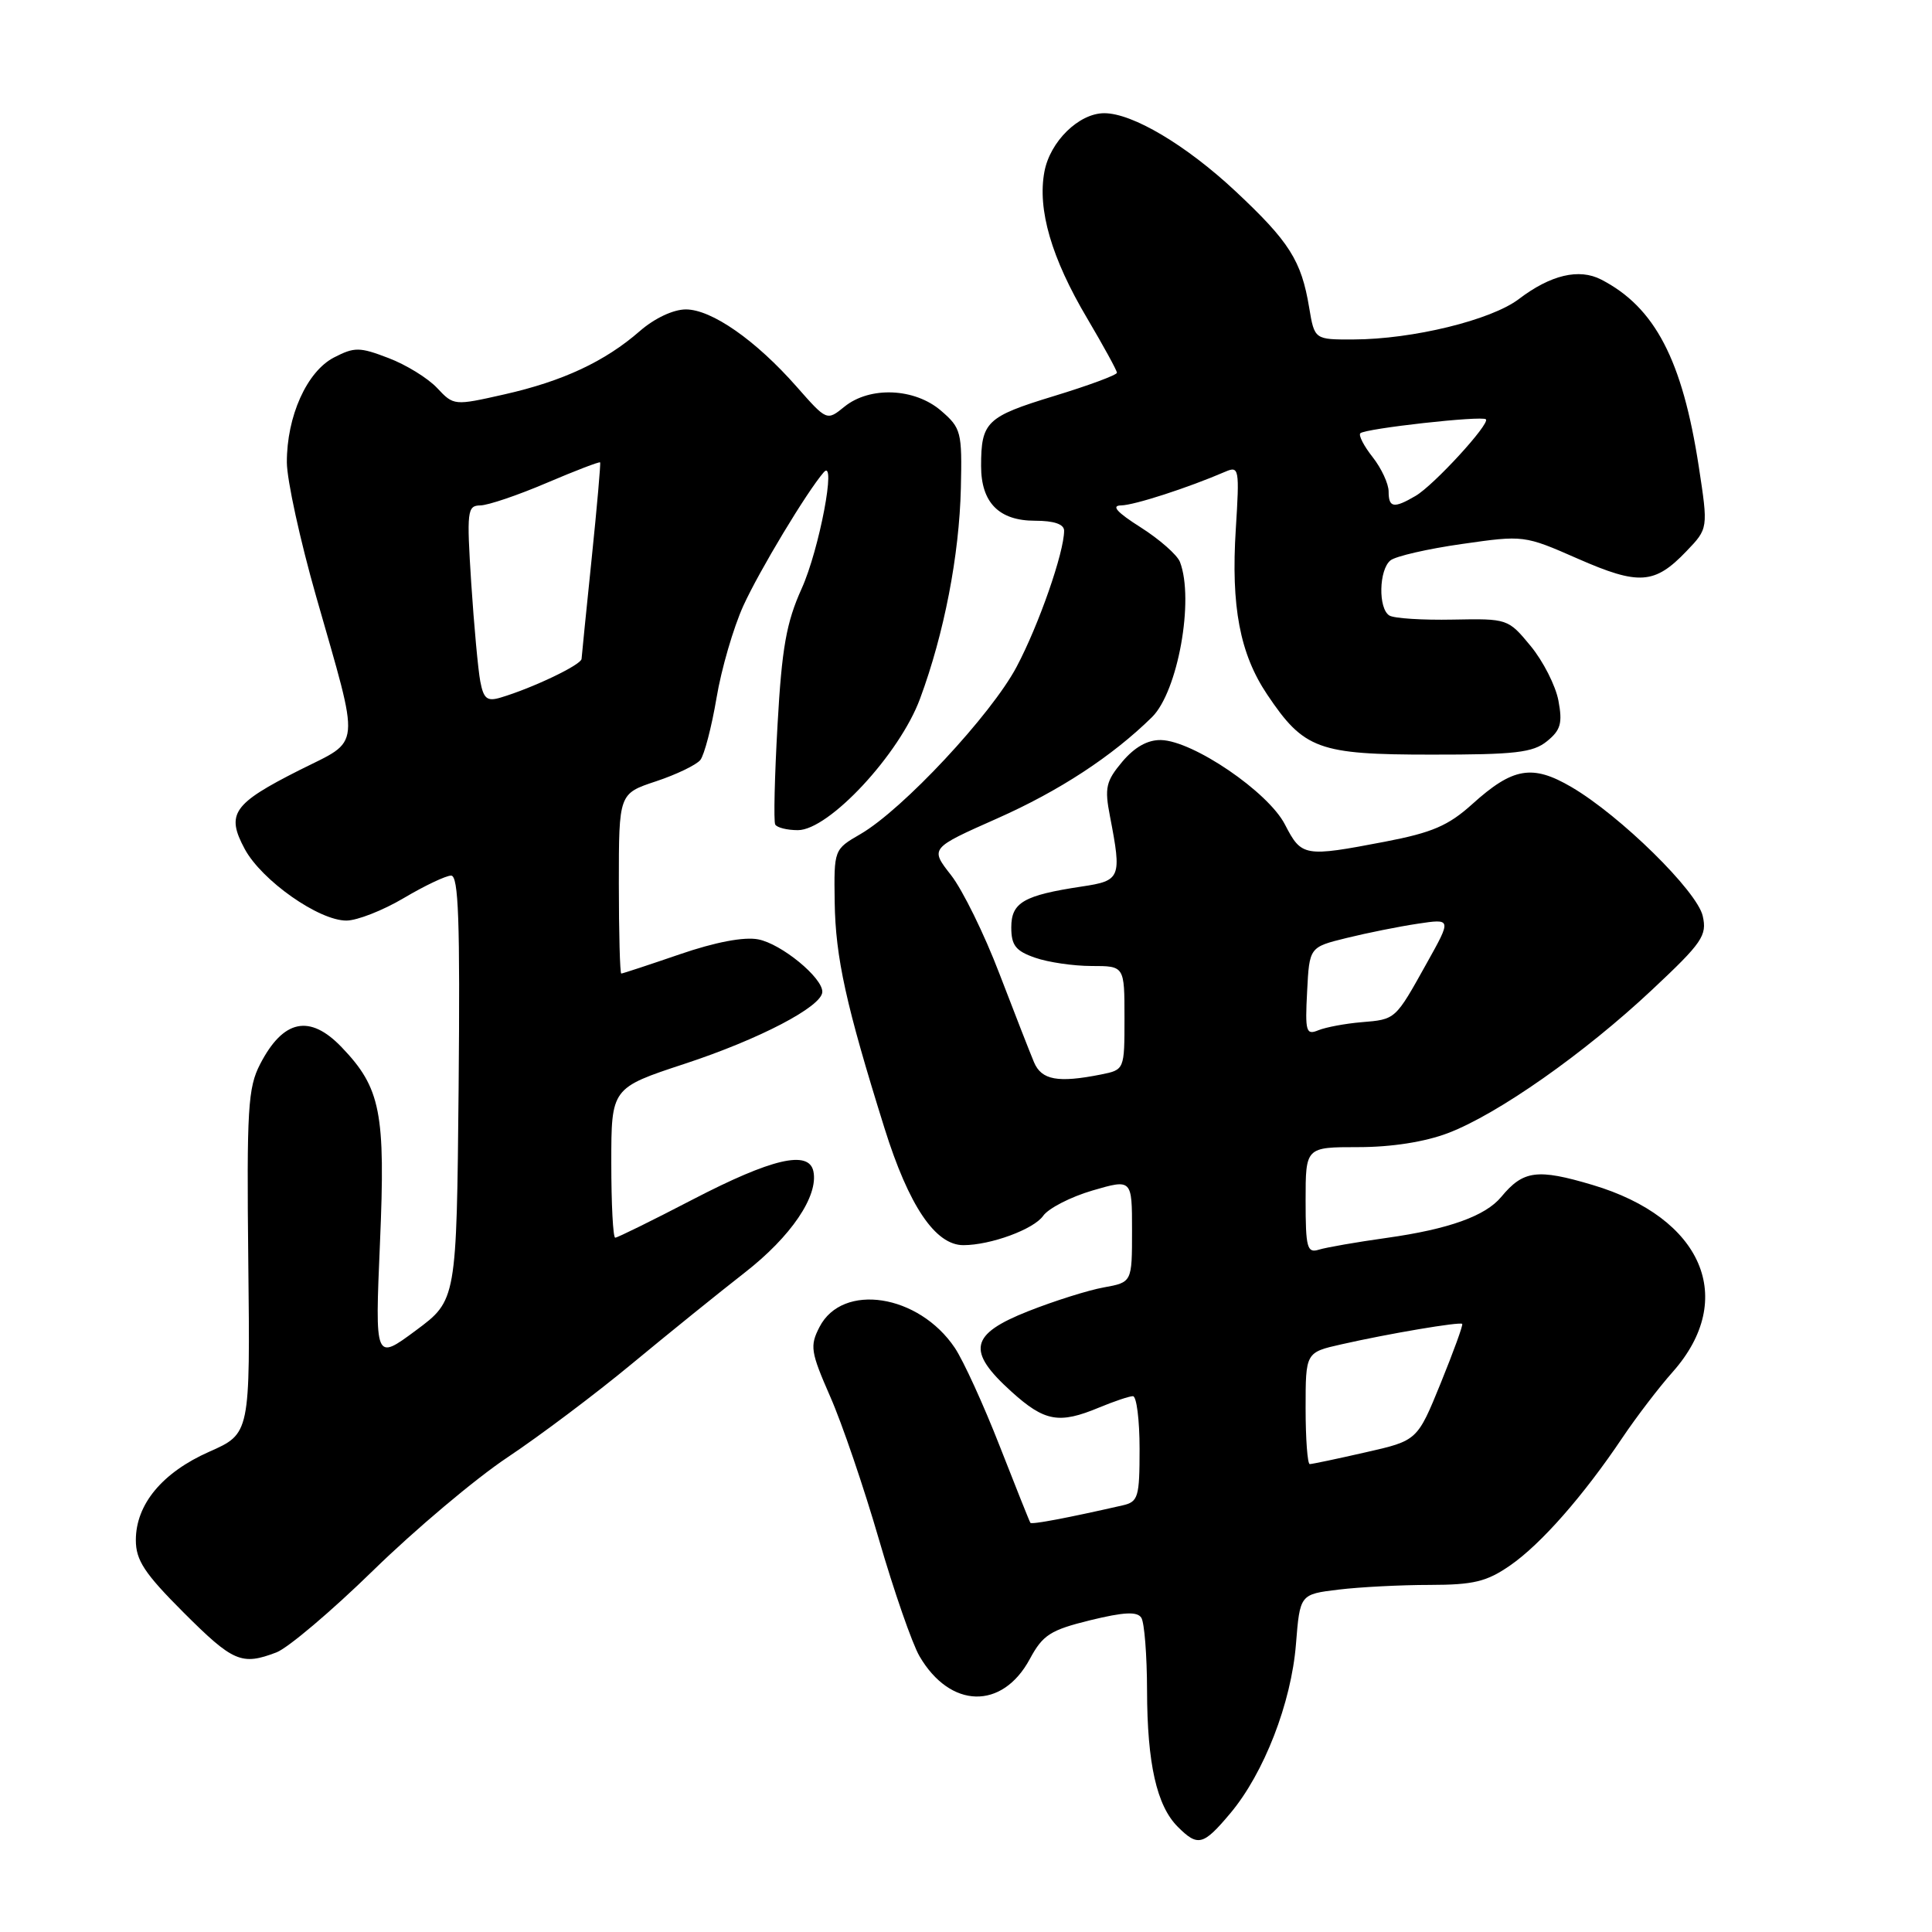 <?xml version="1.0" encoding="UTF-8" standalone="no"?>
<!DOCTYPE svg PUBLIC "-//W3C//DTD SVG 1.1//EN" "http://www.w3.org/Graphics/SVG/1.1/DTD/svg11.dtd" >
<svg xmlns="http://www.w3.org/2000/svg" xmlns:xlink="http://www.w3.org/1999/xlink" version="1.1" viewBox="0 0 256 256">
 <g >
 <path fill="currentColor"
d=" M 163.04 240.25 C 167.49 234.94 171.10 225.64 171.72 217.87 C 172.25 211.25 172.25 211.25 177.38 210.63 C 180.19 210.29 185.63 210.01 189.45 210.01 C 195.27 210.00 196.99 209.58 200.10 207.43 C 204.18 204.61 209.82 198.19 214.98 190.50 C 216.83 187.75 219.83 183.82 221.65 181.78 C 230.22 172.10 225.61 161.35 211.02 157.01 C 203.70 154.83 201.84 155.07 198.92 158.60 C 196.82 161.13 191.96 162.87 183.79 164.02 C 179.78 164.58 175.71 165.29 174.75 165.59 C 173.20 166.07 173.00 165.34 173.00 159.07 C 173.00 152.00 173.00 152.00 179.99 152.00 C 184.38 152.00 188.80 151.31 191.87 150.14 C 198.45 147.64 209.93 139.58 218.91 131.15 C 225.58 124.90 226.21 123.96 225.62 121.37 C 224.87 118.07 214.70 108.08 208.23 104.29 C 203.04 101.25 200.46 101.69 195.07 106.56 C 191.91 109.41 189.76 110.33 183.51 111.53 C 172.79 113.58 172.47 113.52 170.26 109.25 C 168.05 104.94 158.09 98.16 153.84 98.06 C 152.07 98.02 150.35 98.99 148.71 100.93 C 146.54 103.52 146.34 104.38 147.08 108.18 C 148.65 116.33 148.51 116.70 143.34 117.47 C 135.65 118.63 134.00 119.58 134.00 122.88 C 134.00 125.26 134.58 126.01 137.15 126.90 C 138.88 127.51 142.26 128.00 144.65 128.00 C 149.00 128.00 149.00 128.00 149.00 134.88 C 149.00 141.75 149.00 141.75 145.87 142.38 C 140.18 143.51 138.01 143.12 137.01 140.75 C 136.49 139.51 134.42 134.22 132.42 129.00 C 130.43 123.78 127.54 117.90 126.01 115.95 C 123.23 112.40 123.23 112.40 132.13 108.45 C 140.36 104.80 147.37 100.21 152.64 95.03 C 156.07 91.66 158.27 79.46 156.35 74.46 C 155.99 73.53 153.65 71.47 151.15 69.88 C 147.99 67.88 147.20 66.99 148.55 66.97 C 150.30 66.94 157.38 64.65 162.39 62.49 C 164.18 61.72 164.25 62.13 163.75 70.09 C 163.10 80.38 164.29 86.63 167.91 92.03 C 172.78 99.29 174.69 99.99 189.64 99.99 C 200.75 100.00 203.12 99.73 204.98 98.22 C 206.80 96.75 207.06 95.82 206.50 92.84 C 206.13 90.86 204.47 87.60 202.82 85.60 C 199.84 81.99 199.77 81.96 192.51 82.10 C 188.49 82.18 184.71 81.94 184.10 81.56 C 182.60 80.64 182.71 75.48 184.25 74.25 C 184.94 73.70 189.20 72.72 193.72 72.08 C 201.90 70.91 201.97 70.91 209.07 74.03 C 217.16 77.58 219.25 77.44 223.45 73.05 C 226.35 70.03 226.35 70.03 225.10 61.84 C 222.93 47.70 219.29 40.71 212.16 37.04 C 209.23 35.53 205.47 36.42 201.25 39.63 C 197.59 42.41 187.18 44.96 179.34 44.98 C 174.18 45.00 174.18 45.00 173.47 40.75 C 172.44 34.53 170.85 32.02 163.69 25.32 C 157.16 19.22 150.06 15.00 146.32 15.00 C 142.97 15.00 139.14 18.74 138.39 22.75 C 137.45 27.76 139.32 34.19 144.05 42.17 C 146.22 45.85 148.00 49.09 148.00 49.39 C 148.00 49.69 144.22 51.09 139.59 52.50 C 130.72 55.21 130.00 55.90 130.00 61.75 C 130.00 66.60 132.37 69.00 137.15 69.00 C 139.67 69.00 141.00 69.46 141.00 70.32 C 141.00 73.19 137.65 82.81 134.71 88.35 C 131.35 94.70 119.60 107.29 114.00 110.53 C 110.51 112.55 110.50 112.57 110.60 119.53 C 110.71 126.89 112.10 133.19 117.20 149.49 C 120.42 159.78 123.94 165.01 127.67 164.99 C 131.28 164.98 136.97 162.89 138.22 161.11 C 138.92 160.11 141.86 158.60 144.75 157.75 C 150.00 156.22 150.00 156.22 150.00 163.06 C 150.00 169.91 150.00 169.91 146.25 170.59 C 144.19 170.96 139.69 172.38 136.25 173.74 C 128.51 176.80 128.05 179.00 134.00 184.38 C 138.42 188.38 140.33 188.72 145.65 186.50 C 147.63 185.68 149.64 185.00 150.12 185.00 C 150.60 185.00 151.00 188.14 151.00 191.98 C 151.00 198.40 150.82 199.00 148.75 199.47 C 141.38 201.15 136.71 202.03 136.53 201.78 C 136.42 201.63 134.59 197.04 132.46 191.60 C 130.33 186.15 127.66 180.30 126.52 178.60 C 121.74 171.48 111.64 169.92 108.59 175.83 C 107.29 178.35 107.41 179.12 110.00 185.04 C 111.57 188.59 114.47 197.11 116.46 203.97 C 118.45 210.83 120.87 217.80 121.84 219.46 C 125.91 226.43 132.81 226.60 136.46 219.82 C 138.18 216.63 139.18 215.99 144.46 214.69 C 148.93 213.60 150.69 213.51 151.23 214.36 C 151.64 214.99 151.98 219.32 151.99 224.00 C 152.01 233.69 153.27 239.27 156.06 242.06 C 158.73 244.73 159.43 244.55 163.04 240.25 Z  M 36.63 218.95 C 38.15 218.37 43.92 213.49 49.45 208.09 C 54.98 202.69 62.98 195.95 67.24 193.11 C 71.50 190.27 78.93 184.69 83.74 180.70 C 88.56 176.71 95.28 171.28 98.68 168.63 C 104.82 163.85 108.46 158.48 107.78 155.21 C 107.18 152.35 102.27 153.50 91.77 158.95 C 86.42 161.73 81.81 164.00 81.52 164.00 C 81.23 164.00 81.00 159.54 81.00 154.08 C 81.00 144.16 81.00 144.16 90.75 140.95 C 100.63 137.70 108.90 133.38 108.96 131.44 C 109.03 129.57 103.53 125.05 100.46 124.47 C 98.59 124.11 94.78 124.83 90.07 126.45 C 85.99 127.85 82.50 129.00 82.32 129.00 C 82.15 129.00 82.00 123.64 82.00 117.08 C 82.00 105.16 82.00 105.16 86.92 103.53 C 89.63 102.63 92.28 101.35 92.80 100.70 C 93.32 100.04 94.29 96.35 94.94 92.50 C 95.58 88.65 97.19 83.14 98.50 80.26 C 100.60 75.65 106.91 65.16 109.15 62.58 C 110.88 60.57 108.56 72.83 106.22 78.00 C 104.20 82.48 103.60 85.83 103.03 96.00 C 102.64 102.88 102.50 108.84 102.72 109.25 C 102.94 109.66 104.29 110.00 105.72 110.00 C 109.83 110.00 119.20 99.93 121.91 92.58 C 125.11 83.94 127.11 73.58 127.32 64.67 C 127.49 57.23 127.36 56.72 124.69 54.42 C 121.20 51.41 115.26 51.16 111.89 53.89 C 109.56 55.78 109.56 55.78 105.56 51.24 C 100.15 45.09 94.29 41.00 90.88 41.00 C 89.22 41.00 86.73 42.17 84.78 43.87 C 80.16 47.90 74.58 50.51 66.82 52.26 C 60.18 53.76 60.12 53.76 57.92 51.41 C 56.70 50.11 53.80 48.32 51.47 47.44 C 47.64 45.97 46.97 45.97 44.25 47.37 C 40.66 49.23 37.99 55.17 38.01 61.27 C 38.02 63.60 39.76 71.58 41.88 79.00 C 47.79 99.71 47.96 97.88 39.69 102.04 C 30.85 106.50 29.92 107.84 32.43 112.50 C 34.68 116.67 42.27 122.01 45.92 121.98 C 47.34 121.97 50.75 120.63 53.50 119.00 C 56.25 117.37 59.07 116.03 59.77 116.02 C 60.76 116.00 60.97 121.96 60.77 144.15 C 60.50 172.29 60.50 172.29 55.09 176.30 C 49.68 180.31 49.68 180.31 50.35 164.65 C 51.09 147.42 50.46 144.17 45.26 138.75 C 41.04 134.35 37.53 135.08 34.47 141.00 C 32.85 144.12 32.68 146.94 32.90 167.23 C 33.15 189.96 33.15 189.96 27.73 192.36 C 21.51 195.11 18.00 199.33 18.00 204.07 C 18.00 206.74 19.14 208.48 24.33 213.67 C 30.90 220.23 32.01 220.71 36.63 218.95 Z  M 173.00 186.60 C 173.00 179.20 173.00 179.20 177.75 178.13 C 184.05 176.70 193.44 175.12 193.75 175.42 C 193.89 175.56 192.60 179.09 190.90 183.28 C 187.80 190.89 187.80 190.89 180.95 192.44 C 177.19 193.30 173.86 194.00 173.55 194.00 C 173.25 194.00 173.00 190.67 173.00 186.60 Z  M 173.20 131.38 C 173.50 125.50 173.50 125.50 178.42 124.29 C 181.13 123.62 185.37 122.77 187.84 122.40 C 192.35 121.72 192.35 121.72 189.06 127.61 C 184.85 135.17 184.96 135.07 180.38 135.45 C 178.25 135.63 175.69 136.11 174.70 136.51 C 173.06 137.19 172.92 136.71 173.20 131.38 Z  M 184.00 65.13 C 184.00 64.11 183.05 62.06 181.89 60.58 C 180.72 59.10 179.99 57.68 180.25 57.41 C 180.89 56.78 196.38 55.05 196.89 55.56 C 197.47 56.14 189.98 64.31 187.57 65.71 C 184.69 67.40 184.00 67.29 184.00 65.13 Z  M 63.64 90.29 C 63.35 88.76 62.81 82.89 62.44 77.25 C 61.83 67.70 61.91 67.00 63.64 66.97 C 64.66 66.96 68.62 65.62 72.43 63.99 C 76.25 62.36 79.44 61.14 79.52 61.27 C 79.61 61.39 79.11 67.12 78.40 74.00 C 77.69 80.88 77.09 86.86 77.06 87.31 C 77.00 88.10 70.60 91.16 66.34 92.43 C 64.55 92.97 64.08 92.60 63.64 90.29 Z "/>
</g>
</svg>